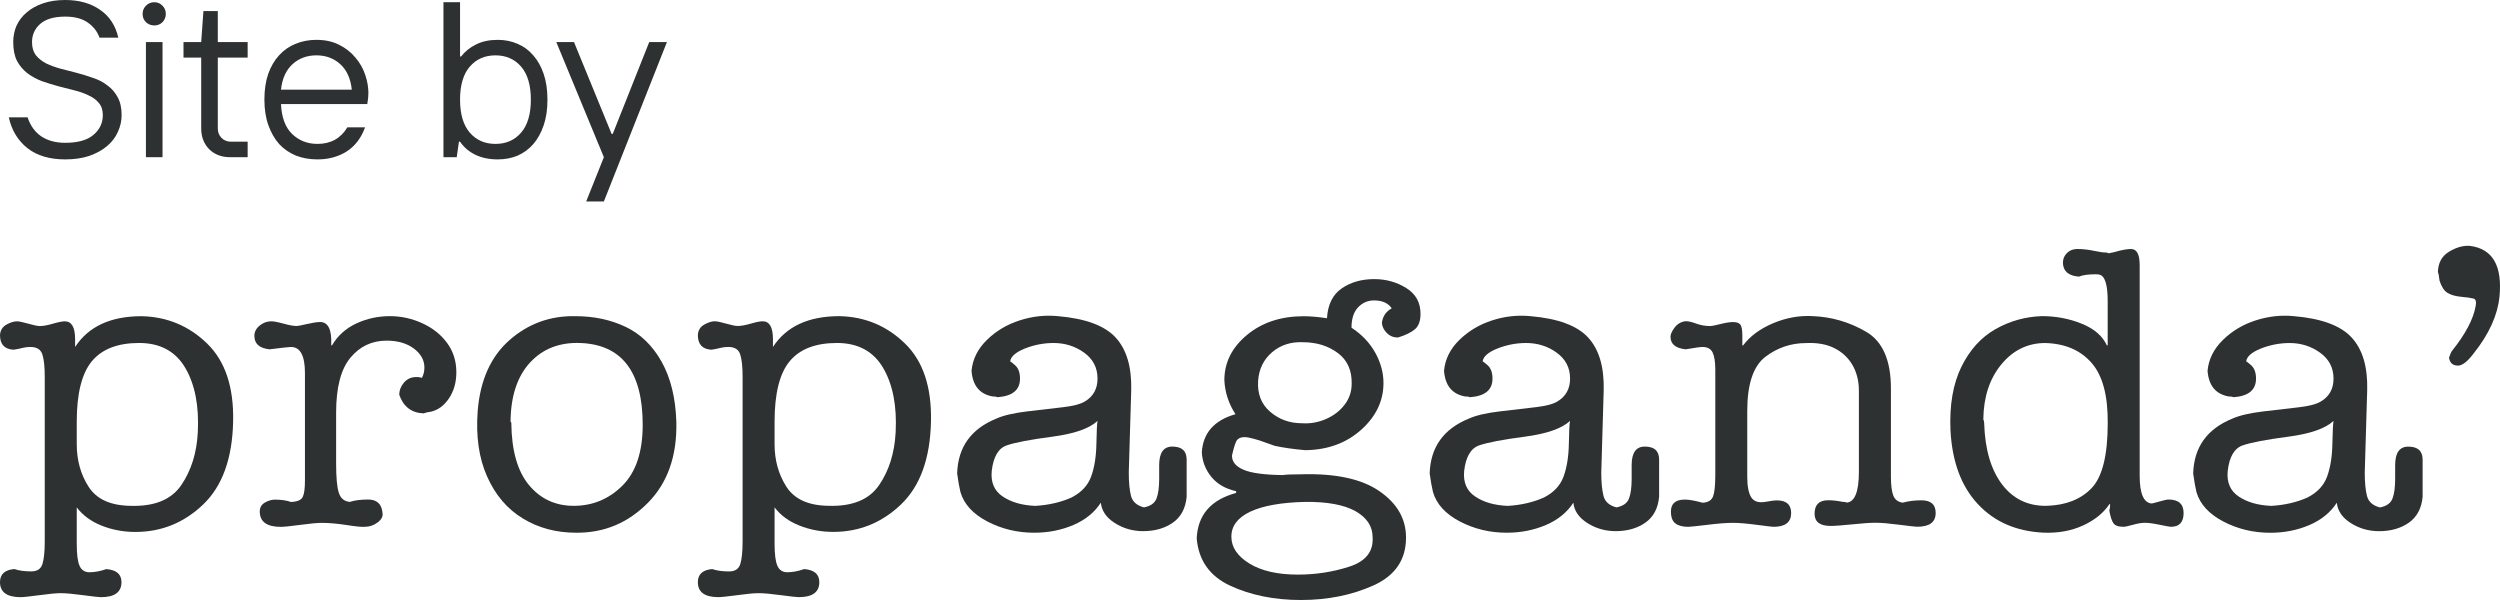<svg width="100" height="24" viewBox="0 0 100 24" fill="none" xmlns="http://www.w3.org/2000/svg">
<path d="M2.608 6.376C1.983 6.376 1.478 6.226 1.095 5.925C0.711 5.618 0.464 5.207 0.352 4.694H1.104C1.216 5.03 1.399 5.284 1.652 5.455C1.912 5.627 2.231 5.712 2.608 5.712C3.116 5.712 3.493 5.606 3.741 5.393C3.989 5.181 4.113 4.918 4.113 4.605C4.113 4.404 4.06 4.242 3.953 4.118C3.853 3.994 3.717 3.894 3.546 3.817C3.381 3.734 3.189 3.666 2.971 3.613C2.759 3.56 2.54 3.504 2.316 3.445C2.098 3.386 1.88 3.318 1.661 3.241C1.449 3.159 1.257 3.052 1.086 2.922C0.921 2.793 0.785 2.63 0.679 2.435C0.579 2.235 0.529 1.984 0.529 1.683C0.529 1.452 0.573 1.234 0.661 1.027C0.756 0.821 0.891 0.644 1.068 0.496C1.245 0.342 1.464 0.221 1.723 0.133C1.983 0.044 2.278 0 2.608 0C3.163 0 3.626 0.13 3.998 0.39C4.375 0.644 4.62 1.015 4.732 1.506H3.98C3.891 1.258 3.735 1.057 3.511 0.903C3.287 0.744 2.986 0.664 2.608 0.664C2.166 0.664 1.832 0.762 1.608 0.956C1.39 1.151 1.281 1.393 1.281 1.683C1.281 1.895 1.331 2.069 1.431 2.205C1.537 2.335 1.673 2.444 1.838 2.533C2.009 2.615 2.201 2.686 2.414 2.745C2.632 2.799 2.85 2.855 3.068 2.914C3.293 2.973 3.511 3.041 3.723 3.117C3.942 3.188 4.133 3.289 4.299 3.418C4.47 3.542 4.605 3.699 4.706 3.888C4.812 4.077 4.865 4.316 4.865 4.605C4.865 4.835 4.815 5.06 4.714 5.278C4.62 5.491 4.476 5.68 4.281 5.845C4.092 6.004 3.856 6.134 3.573 6.235C3.296 6.329 2.974 6.376 2.608 6.376Z" fill="#2E3131"/>
<path d="M5.837 1.683H6.501V6.288H5.837V1.683ZM6.173 1.018C6.043 1.018 5.931 0.974 5.837 0.886C5.748 0.797 5.704 0.688 5.704 0.558C5.704 0.428 5.748 0.319 5.837 0.23C5.925 0.136 6.038 0.089 6.173 0.089C6.303 0.089 6.412 0.136 6.501 0.23C6.589 0.319 6.633 0.428 6.633 0.558C6.633 0.682 6.589 0.791 6.501 0.886C6.412 0.974 6.303 1.018 6.173 1.018Z" fill="#2E3131"/>
<path d="M9.198 6.288C8.862 6.288 8.585 6.181 8.367 5.969C8.154 5.75 8.048 5.473 8.048 5.136V2.303H7.34V1.683H8.048L8.137 0.443H8.712V1.683H9.906V2.303H8.712V5.136C8.712 5.29 8.762 5.417 8.862 5.517C8.962 5.618 9.089 5.668 9.243 5.668H9.906V6.288H9.198Z" fill="#2E3131"/>
<path d="M12.7 6.376C12.388 6.376 12.101 6.326 11.842 6.226C11.582 6.119 11.358 5.966 11.169 5.765C10.986 5.559 10.842 5.308 10.736 5.012C10.63 4.717 10.576 4.375 10.576 3.985C10.576 3.596 10.627 3.253 10.727 2.958C10.833 2.663 10.978 2.415 11.161 2.214C11.349 2.007 11.57 1.854 11.824 1.753C12.078 1.647 12.355 1.594 12.656 1.594C13.01 1.594 13.317 1.662 13.576 1.798C13.836 1.928 14.051 2.099 14.223 2.311C14.399 2.518 14.529 2.748 14.612 3.002C14.694 3.25 14.736 3.489 14.736 3.72C14.736 3.784 14.733 3.844 14.727 3.897C14.721 3.95 14.715 3.997 14.709 4.038C14.703 4.086 14.697 4.127 14.691 4.162H11.24C11.264 4.694 11.411 5.092 11.683 5.358C11.96 5.624 12.299 5.756 12.7 5.756C13.231 5.756 13.63 5.535 13.895 5.092H14.603C14.45 5.517 14.205 5.839 13.868 6.058C13.532 6.27 13.143 6.376 12.7 6.376ZM14.072 3.587C14.025 3.144 13.871 2.804 13.612 2.568C13.352 2.332 13.034 2.214 12.656 2.214C12.278 2.214 11.96 2.332 11.7 2.568C11.441 2.804 11.287 3.144 11.24 3.587H14.072Z" fill="#2E3131"/>
<path d="M19.907 6.376C19.57 6.376 19.272 6.314 19.013 6.19C18.759 6.066 18.555 5.892 18.402 5.668H18.358L18.269 6.288H17.738V0.089H18.402V2.258H18.446C18.6 2.058 18.797 1.898 19.039 1.78C19.281 1.656 19.57 1.594 19.907 1.594C20.196 1.594 20.461 1.647 20.703 1.753C20.945 1.854 21.154 2.007 21.331 2.214C21.508 2.415 21.647 2.663 21.747 2.958C21.848 3.253 21.898 3.596 21.898 3.985C21.898 4.375 21.848 4.717 21.747 5.012C21.647 5.308 21.508 5.559 21.331 5.765C21.154 5.966 20.945 6.119 20.703 6.226C20.461 6.326 20.196 6.376 19.907 6.376ZM19.818 5.756C20.243 5.756 20.585 5.606 20.845 5.305C21.104 5.004 21.234 4.564 21.234 3.985C21.234 3.407 21.104 2.967 20.845 2.666C20.585 2.365 20.243 2.214 19.818 2.214C19.393 2.214 19.051 2.365 18.791 2.666C18.532 2.967 18.402 3.407 18.402 3.985C18.402 4.564 18.532 5.004 18.791 5.305C19.051 5.606 19.393 5.756 19.818 5.756Z" fill="#2E3131"/>
<path d="M24.155 6.288L22.252 1.683H22.96L24.465 5.358H24.509L25.969 1.683H26.677L24.155 8.059H23.447L24.155 6.288Z" fill="#2E3131"/>
<path d="M3.07 20.296V21.751C3.07 22.173 3.107 22.466 3.184 22.637C3.261 22.805 3.391 22.89 3.578 22.89C3.785 22.89 4.011 22.849 4.251 22.764C4.656 22.794 4.859 22.968 4.859 23.285C4.859 23.686 4.586 23.887 4.039 23.887C3.95 23.887 3.713 23.86 3.324 23.807C2.934 23.755 2.637 23.727 2.43 23.727C2.255 23.727 1.97 23.753 1.575 23.807C1.182 23.86 0.93 23.887 0.821 23.887C0.273 23.885 0 23.684 0 23.284C0 22.968 0.192 22.794 0.574 22.762C0.76 22.825 0.984 22.856 1.248 22.856C1.489 22.856 1.639 22.756 1.699 22.555C1.76 22.354 1.79 22.055 1.79 21.655V15.08C1.79 14.669 1.758 14.366 1.692 14.17C1.626 13.975 1.468 13.879 1.216 13.879C1.107 13.879 0.999 13.891 0.896 13.918C0.792 13.946 0.674 13.969 0.542 13.989C0.181 13.969 0 13.774 0 13.406C0.011 13.216 0.096 13.076 0.254 12.987C0.412 12.899 0.551 12.853 0.674 12.853C0.76 12.853 0.915 12.884 1.133 12.947C1.351 13.011 1.506 13.042 1.592 13.042C1.724 13.042 1.899 13.011 2.117 12.947C2.336 12.884 2.495 12.853 2.593 12.853C2.866 12.853 3.004 13.091 3.004 13.565V13.88C3.54 13.058 4.426 12.648 5.663 12.648C6.681 12.67 7.554 13.033 8.283 13.739C9.011 14.446 9.357 15.489 9.325 16.868C9.293 18.343 8.892 19.448 8.126 20.18C7.36 20.912 6.457 21.278 5.416 21.278C4.935 21.278 4.483 21.193 4.061 21.024C3.642 20.856 3.31 20.613 3.07 20.296ZM3.07 16.866V17.767C3.07 18.41 3.228 18.979 3.546 19.473C3.864 19.968 4.421 20.222 5.221 20.233C6.173 20.263 6.849 19.99 7.247 19.41C7.646 18.83 7.869 18.124 7.912 17.292C7.966 16.238 7.799 15.379 7.411 14.716C7.022 14.053 6.406 13.719 5.565 13.719C4.711 13.719 4.082 13.962 3.677 14.446C3.273 14.933 3.07 15.739 3.07 16.866Z" fill="#2E3131"/>
<path d="M16.878 15.113C16.944 14.986 16.976 14.85 16.976 14.702C16.976 14.407 16.837 14.155 16.556 13.943C16.278 13.733 15.913 13.626 15.465 13.626C14.874 13.626 14.39 13.856 14.012 14.314C13.634 14.773 13.445 15.503 13.445 16.503V18.541C13.445 19.099 13.481 19.489 13.553 19.712C13.624 19.933 13.769 20.054 13.988 20.076C14.185 20.012 14.432 19.981 14.727 19.981C15.077 19.981 15.269 20.161 15.301 20.52C15.324 20.657 15.258 20.782 15.104 20.898C14.949 21.014 14.78 21.072 14.595 21.072C14.475 21.083 14.232 21.059 13.865 21.002C13.498 20.944 13.167 20.915 12.871 20.915C12.697 20.915 12.412 20.94 12.017 20.994C11.624 21.047 11.36 21.074 11.229 21.074C10.67 21.074 10.391 20.869 10.391 20.458C10.391 20.3 10.459 20.181 10.596 20.103C10.734 20.023 10.867 19.985 10.999 19.985C11.251 19.985 11.464 20.016 11.639 20.079C11.891 20.068 12.047 20.003 12.107 19.882C12.168 19.76 12.198 19.541 12.198 19.226V14.923C12.198 14.227 12.011 13.879 11.639 13.879C11.562 13.879 11.277 13.91 10.784 13.973C10.391 13.932 10.188 13.763 10.177 13.468C10.165 13.3 10.231 13.155 10.374 13.033C10.517 12.912 10.675 12.852 10.85 12.852C10.948 12.852 11.114 12.883 11.343 12.946C11.573 13.01 11.748 13.04 11.868 13.04C11.912 13.04 12.049 13.015 12.279 12.961C12.508 12.908 12.683 12.881 12.804 12.881C13.131 12.881 13.28 13.193 13.248 13.814H13.28C13.509 13.425 13.835 13.133 14.257 12.937C14.678 12.742 15.124 12.646 15.595 12.646C16.043 12.646 16.476 12.74 16.891 12.93C17.307 13.12 17.639 13.383 17.885 13.72C18.132 14.057 18.254 14.446 18.254 14.89C18.254 15.291 18.156 15.639 17.959 15.934C17.761 16.229 17.514 16.409 17.219 16.472C17.164 16.472 17.07 16.494 16.94 16.535C16.459 16.514 16.135 16.267 15.971 15.793C15.971 15.613 16.033 15.45 16.159 15.303C16.285 15.157 16.447 15.082 16.643 15.082C16.709 15.082 16.756 15.084 16.782 15.09C16.814 15.095 16.844 15.102 16.878 15.113Z" fill="#2E3131"/>
<path d="M19.108 16.441C19.206 15.209 19.631 14.263 20.38 13.604C21.129 12.946 22.008 12.627 23.015 12.647C23.758 12.647 24.43 12.79 25.027 13.075C25.623 13.359 26.101 13.823 26.463 14.466C26.824 15.109 27.022 15.91 27.054 16.868C27.086 18.227 26.709 19.309 25.921 20.108C25.132 20.909 24.186 21.309 23.081 21.309H23.049C22.249 21.309 21.538 21.119 20.915 20.74C20.292 20.361 19.814 19.802 19.486 19.064C19.157 18.327 19.031 17.452 19.108 16.441ZM20.453 16.93C20.465 18.026 20.7 18.85 21.159 19.403C21.619 19.956 22.215 20.233 22.949 20.233C23.704 20.233 24.353 19.965 24.895 19.427C25.437 18.889 25.708 18.079 25.708 16.991C25.708 14.874 24.876 13.783 23.212 13.72C22.381 13.689 21.711 13.95 21.201 14.502C20.692 15.055 20.431 15.843 20.422 16.865C20.444 16.887 20.453 16.899 20.453 16.905C20.453 16.912 20.453 16.919 20.453 16.93Z" fill="#2E3131"/>
<path d="M30.983 20.295V21.75C30.983 22.172 31.021 22.466 31.098 22.636C31.175 22.805 31.305 22.89 31.491 22.89C31.698 22.89 31.924 22.848 32.165 22.763C32.57 22.794 32.773 22.968 32.773 23.285C32.773 23.685 32.5 23.886 31.953 23.886C31.864 23.886 31.627 23.859 31.237 23.807C30.848 23.754 30.55 23.727 30.343 23.727C30.168 23.727 29.884 23.752 29.489 23.807C29.096 23.859 28.843 23.886 28.734 23.886C28.187 23.886 27.914 23.685 27.914 23.285C27.914 22.97 28.106 22.796 28.488 22.763C28.674 22.826 28.898 22.857 29.162 22.857C29.402 22.857 29.553 22.758 29.613 22.556C29.674 22.355 29.704 22.056 29.704 21.656V15.079C29.704 14.668 29.672 14.365 29.606 14.17C29.54 13.974 29.382 13.878 29.13 13.878C29.02 13.878 28.913 13.891 28.81 13.918C28.706 13.945 28.588 13.969 28.456 13.989C28.095 13.967 27.914 13.773 27.914 13.403C27.925 13.213 28.01 13.074 28.168 12.985C28.326 12.896 28.465 12.851 28.588 12.851C28.674 12.851 28.828 12.882 29.047 12.945C29.265 13.008 29.419 13.039 29.506 13.039C29.638 13.039 29.813 13.008 30.031 12.945C30.249 12.882 30.409 12.851 30.507 12.851C30.78 12.851 30.918 13.088 30.918 13.563V13.878C31.454 13.056 32.34 12.646 33.577 12.646C34.595 12.668 35.468 13.03 36.196 13.737C36.925 14.443 37.271 15.487 37.239 16.866C37.207 18.34 36.806 19.446 36.04 20.178C35.274 20.91 34.371 21.276 33.33 21.276C32.848 21.276 32.397 21.19 31.975 21.022C31.554 20.855 31.222 20.612 30.983 20.295ZM30.983 16.866V17.766C30.983 18.409 31.141 18.978 31.459 19.473C31.777 19.967 32.335 20.221 33.134 20.232C34.087 20.263 34.762 19.989 35.161 19.409C35.56 18.83 35.782 18.123 35.826 17.291C35.88 16.237 35.713 15.378 35.325 14.715C34.935 14.052 34.32 13.719 33.479 13.719C32.624 13.719 31.996 13.961 31.591 14.445C31.185 14.932 30.983 15.739 30.983 16.866Z" fill="#2E3131"/>
<path d="M40.405 14.464C40.405 14.443 40.471 14.491 40.602 14.607C40.734 14.723 40.8 14.903 40.8 15.146C40.8 15.598 40.499 15.847 39.897 15.888C39.853 15.867 39.788 15.857 39.699 15.857C39.185 15.763 38.905 15.421 38.861 14.83C38.905 14.366 39.11 13.955 39.477 13.596C39.844 13.238 40.282 12.977 40.791 12.814C41.299 12.651 41.811 12.595 42.326 12.647C43.422 12.741 44.188 13.026 44.624 13.5C45.063 13.975 45.27 14.676 45.249 15.602L45.151 18.905C45.151 19.294 45.181 19.606 45.241 19.838C45.302 20.07 45.475 20.222 45.759 20.296C46.023 20.244 46.188 20.126 46.26 19.941C46.331 19.756 46.367 19.495 46.367 19.159V18.606C46.367 18.111 46.542 17.863 46.892 17.863C47.274 17.863 47.466 18.037 47.466 18.385V19.222V19.871C47.423 20.334 47.238 20.679 46.916 20.905C46.593 21.132 46.196 21.246 45.725 21.246C45.309 21.246 44.931 21.137 44.592 20.921C44.253 20.706 44.067 20.434 44.033 20.108C43.781 20.497 43.414 20.796 42.932 21.001C42.45 21.206 41.931 21.309 41.372 21.309C40.693 21.309 40.066 21.159 39.492 20.858C38.918 20.557 38.559 20.166 38.417 19.68C38.374 19.501 38.329 19.253 38.286 18.938C38.318 17.883 38.845 17.151 39.863 16.74C40.147 16.613 40.557 16.519 41.094 16.455C41.63 16.392 42.104 16.338 42.514 16.289C42.925 16.242 43.218 16.166 43.393 16.059C43.732 15.859 43.901 15.553 43.901 15.142C43.901 14.711 43.723 14.365 43.367 14.107C43.011 13.85 42.603 13.72 42.144 13.72C41.75 13.72 41.366 13.794 40.994 13.941C40.625 14.091 40.427 14.265 40.405 14.464ZM43.903 16.836C43.574 17.142 42.97 17.352 42.089 17.468C41.208 17.584 40.6 17.7 40.267 17.816C39.934 17.932 39.733 18.274 39.669 18.843C39.626 19.296 39.772 19.637 40.113 19.863C40.452 20.09 40.885 20.213 41.41 20.235C41.946 20.204 42.428 20.092 42.855 19.903C43.248 19.704 43.512 19.423 43.644 19.066C43.775 18.707 43.847 18.271 43.856 17.754C43.864 17.236 43.881 16.93 43.903 16.836Z" fill="#2E3131"/>
<path d="M49.453 19.65C49.025 19.556 48.694 19.366 48.459 19.081C48.224 18.797 48.096 18.471 48.073 18.101C48.116 17.322 48.566 16.811 49.419 16.568C49.146 16.146 48.997 15.693 48.974 15.209C48.974 14.503 49.276 13.899 49.878 13.399C50.48 12.899 51.235 12.649 52.144 12.649C52.407 12.649 52.718 12.676 53.079 12.729C53.111 12.182 53.309 11.783 53.67 11.535C54.031 11.287 54.464 11.164 54.967 11.164C55.437 11.164 55.864 11.281 56.246 11.519C56.63 11.756 56.821 12.1 56.821 12.553C56.821 12.838 56.747 13.042 56.598 13.169C56.45 13.296 56.224 13.407 55.917 13.501C55.742 13.501 55.593 13.441 55.473 13.32C55.352 13.198 55.287 13.064 55.275 12.917C55.307 12.655 55.439 12.459 55.669 12.332C55.526 12.122 55.29 12.017 54.963 12.017C54.711 12.017 54.498 12.109 54.323 12.294C54.148 12.479 54.06 12.751 54.06 13.108C54.475 13.381 54.794 13.716 55.012 14.111C55.23 14.506 55.339 14.91 55.339 15.32C55.339 16.037 55.04 16.66 54.445 17.193C53.849 17.726 53.102 17.998 52.204 18.007C51.733 17.965 51.329 17.907 50.988 17.833C50.89 17.802 50.764 17.757 50.61 17.699C50.458 17.641 50.301 17.59 50.141 17.548C49.983 17.507 49.865 17.485 49.788 17.485C49.612 17.485 49.498 17.547 49.443 17.666C49.389 17.788 49.334 17.974 49.279 18.228C49.279 18.471 49.432 18.657 49.739 18.789C50.045 18.922 50.565 18.992 51.299 19.003C51.451 18.981 51.698 18.972 52.038 18.972C53.418 18.931 54.462 19.154 55.174 19.645C55.885 20.134 56.241 20.753 56.241 21.502C56.241 22.388 55.808 23.023 54.944 23.415C54.078 23.804 53.111 24 52.038 24C50.977 24 50.036 23.81 49.214 23.431C48.393 23.052 47.943 22.42 47.868 21.534C47.911 20.596 48.436 19.991 49.445 19.717V19.65H49.453ZM52.212 20.076C51.259 20.098 50.529 20.226 50.019 20.463C49.511 20.701 49.255 21.034 49.255 21.467C49.255 21.889 49.496 22.246 49.978 22.542C50.459 22.837 51.105 22.984 51.916 22.984C52.627 22.984 53.312 22.879 53.969 22.667C54.626 22.456 54.938 22.065 54.905 21.496C54.905 21.054 54.675 20.703 54.216 20.445C53.755 20.19 53.087 20.067 52.212 20.076ZM50.324 15.24C50.292 15.756 50.452 16.168 50.808 16.472C51.163 16.778 51.587 16.93 52.08 16.93C52.407 16.952 52.725 16.896 53.032 16.764C53.339 16.631 53.587 16.443 53.779 16.195C53.971 15.947 54.067 15.666 54.067 15.349C54.078 14.811 53.892 14.401 53.508 14.117C53.124 13.832 52.659 13.689 52.112 13.689C51.63 13.668 51.22 13.803 50.881 14.091C50.542 14.383 50.356 14.765 50.324 15.24Z" fill="#2E3131"/>
<path d="M59.304 14.464C59.304 14.443 59.37 14.491 59.502 14.607C59.634 14.723 59.7 14.903 59.7 15.146C59.7 15.598 59.398 15.847 58.796 15.888C58.753 15.867 58.687 15.857 58.599 15.857C58.085 15.763 57.804 15.421 57.761 14.83C57.804 14.366 58.009 13.955 58.376 13.596C58.743 13.238 59.182 12.977 59.69 12.814C60.198 12.651 60.71 12.595 61.226 12.647C62.321 12.741 63.087 13.026 63.524 13.5C63.962 13.975 64.169 14.676 64.148 15.602L64.051 18.905C64.051 19.294 64.081 19.606 64.141 19.838C64.201 20.07 64.374 20.222 64.659 20.296C64.922 20.244 65.088 20.126 65.159 19.941C65.231 19.756 65.266 19.495 65.266 19.159V18.606C65.266 18.111 65.441 17.863 65.791 17.863C66.174 17.863 66.365 18.037 66.365 18.385V19.222V19.871C66.322 20.334 66.138 20.679 65.816 20.905C65.492 21.132 65.095 21.246 64.626 21.246C64.211 21.246 63.832 21.137 63.493 20.921C63.155 20.706 62.968 20.434 62.935 20.108C62.682 20.497 62.315 20.796 61.834 21.001C61.352 21.206 60.832 21.309 60.273 21.309C59.594 21.309 58.967 21.159 58.393 20.858C57.819 20.557 57.46 20.166 57.319 19.68C57.276 19.501 57.23 19.253 57.187 18.938C57.219 17.883 57.746 17.151 58.764 16.74C59.048 16.613 59.459 16.519 59.995 16.455C60.531 16.392 61.005 16.338 61.416 16.289C61.826 16.242 62.12 16.166 62.295 16.059C62.633 15.859 62.803 15.553 62.803 15.142C62.803 14.711 62.624 14.365 62.268 14.107C61.913 13.85 61.504 13.72 61.045 13.72C60.652 13.72 60.268 13.794 59.895 13.941C59.523 14.091 59.327 14.265 59.304 14.464ZM62.801 16.836C62.472 17.142 61.867 17.352 60.987 17.468C60.106 17.584 59.498 17.7 59.165 17.816C58.832 17.932 58.63 18.274 58.566 18.843C58.523 19.296 58.67 19.637 59.011 19.863C59.349 20.09 59.782 20.213 60.307 20.235C60.844 20.204 61.325 20.092 61.753 19.903C62.146 19.704 62.41 19.423 62.541 19.066C62.673 18.707 62.745 18.271 62.754 17.754C62.763 17.236 62.778 16.93 62.801 16.836Z" fill="#2E3131"/>
<path d="M69.694 13.815H69.726C69.999 13.447 70.4 13.152 70.925 12.929C71.45 12.708 71.981 12.614 72.517 12.645C73.272 12.676 73.981 12.884 74.644 13.27C75.306 13.654 75.637 14.411 75.637 15.538V19.062C75.637 19.41 75.669 19.666 75.735 19.829C75.801 19.992 75.927 20.084 76.114 20.106C76.343 20.042 76.59 20.012 76.853 20.012C77.237 20.012 77.427 20.18 77.427 20.517C77.427 20.887 77.181 21.07 76.688 21.07C76.622 21.07 76.385 21.043 75.972 20.99C75.562 20.937 75.248 20.91 75.028 20.91C74.809 20.91 74.497 20.932 74.092 20.974C73.688 21.015 73.398 21.037 73.223 21.037C72.796 21.037 72.583 20.874 72.583 20.548C72.583 20.189 72.764 20.01 73.125 20.01C73.311 20.01 73.503 20.032 73.699 20.073C73.785 20.073 73.842 20.084 73.863 20.104C74.19 20.082 74.356 19.673 74.356 18.87V15.634C74.356 15.245 74.271 14.902 74.102 14.607C73.932 14.312 73.691 14.085 73.379 13.928C73.067 13.77 72.686 13.701 72.239 13.723C71.636 13.723 71.094 13.908 70.612 14.275C70.131 14.645 69.89 15.366 69.89 16.441V19.064C69.89 19.443 69.941 19.718 70.046 19.887C70.15 20.055 70.334 20.119 70.596 20.077C70.618 20.077 70.682 20.066 70.793 20.046C70.902 20.024 70.995 20.015 71.072 20.015C71.454 20.015 71.646 20.184 71.646 20.521C71.646 20.89 71.41 21.073 70.94 21.073C70.897 21.073 70.675 21.046 70.276 20.994C69.877 20.941 69.557 20.914 69.316 20.914C69.064 20.914 68.721 20.939 68.29 20.994C67.857 21.046 67.603 21.073 67.526 21.073C67.308 21.073 67.136 21.028 67.018 20.939C66.897 20.85 66.837 20.689 66.837 20.457C66.837 20.142 67.024 19.983 67.396 19.983C67.56 19.983 67.795 20.024 68.102 20.109C68.32 20.099 68.46 20.015 68.522 19.856C68.582 19.698 68.612 19.414 68.612 19.002V14.795C68.612 14.478 68.576 14.248 68.505 14.1C68.433 13.953 68.299 13.879 68.102 13.879C68.013 13.879 67.79 13.909 67.428 13.973C67.024 13.931 66.82 13.763 66.82 13.467C66.82 13.373 66.873 13.254 66.977 13.112C67.08 12.969 67.219 12.882 67.396 12.851C67.505 12.841 67.65 12.87 67.831 12.938C68.012 13.007 68.205 13.042 68.414 13.042C68.469 13.042 68.603 13.016 68.817 12.962C69.03 12.909 69.197 12.882 69.318 12.882C69.47 12.882 69.572 12.918 69.621 12.993C69.67 13.067 69.694 13.214 69.694 13.435V13.815Z" fill="#2E3131"/>
<path d="M84.275 13.815H84.307V12.045C84.307 11.498 84.23 11.159 84.077 11.034C84.034 10.993 83.951 10.971 83.831 10.971C83.535 10.971 83.311 11.002 83.157 11.065C82.741 11.034 82.526 10.85 82.517 10.513C82.517 10.355 82.572 10.223 82.681 10.118C82.79 10.012 82.927 9.96 83.091 9.96C83.309 9.96 83.53 9.984 83.748 10.031C83.966 10.078 84.13 10.101 84.241 10.101C84.284 10.101 84.318 10.112 84.339 10.132C84.471 10.11 84.578 10.087 84.659 10.061C84.742 10.036 84.84 10.011 84.954 9.991C85.069 9.969 85.165 9.96 85.242 9.96C85.472 9.96 85.587 10.176 85.587 10.609V19.033C85.587 19.74 85.745 20.108 86.063 20.14C86.085 20.14 86.189 20.115 86.375 20.061C86.561 20.008 86.682 19.981 86.737 19.981C87.141 19.981 87.344 20.16 87.344 20.519C87.344 20.889 87.175 21.072 86.836 21.072C86.793 21.072 86.644 21.044 86.392 20.992C86.14 20.939 85.939 20.912 85.784 20.912C85.664 20.912 85.508 20.938 85.316 20.992C85.124 21.044 85.001 21.072 84.947 21.072C84.738 21.072 84.602 21.024 84.537 20.928C84.471 20.834 84.416 20.666 84.373 20.423C84.395 20.36 84.405 20.276 84.405 20.169H84.373C84.143 20.517 83.795 20.8 83.33 21.015C82.865 21.231 82.336 21.329 81.746 21.307C80.65 21.255 79.773 20.872 79.111 20.16C78.448 19.448 78.085 18.466 78.019 17.212C77.976 16.202 78.121 15.355 78.454 14.676C78.787 13.997 79.243 13.493 79.817 13.167C80.391 12.841 81.011 12.667 81.68 12.645C82.239 12.645 82.766 12.745 83.264 12.946C83.765 13.147 84.1 13.437 84.275 13.815ZM79.367 16.93C79.399 17.974 79.638 18.787 80.08 19.372C80.524 19.957 81.117 20.244 81.862 20.233C82.628 20.211 83.228 19.977 83.659 19.53C84.092 19.082 84.309 18.216 84.309 16.93C84.32 15.823 84.104 15.017 83.659 14.511C83.215 14.006 82.6 13.743 81.811 13.721C81.111 13.721 80.524 14.006 80.055 14.575C79.585 15.143 79.344 15.875 79.333 16.772C79.355 16.814 79.367 16.866 79.367 16.93Z" fill="#2E3131"/>
<path d="M89.846 14.464C89.846 14.443 89.912 14.491 90.043 14.607C90.175 14.723 90.241 14.903 90.241 15.146C90.241 15.598 89.94 15.847 89.338 15.888C89.294 15.867 89.228 15.857 89.14 15.857C88.626 15.763 88.346 15.421 88.302 14.83C88.346 14.366 88.551 13.955 88.918 13.596C89.285 13.238 89.722 12.977 90.231 12.814C90.74 12.651 91.251 12.595 91.767 12.647C92.862 12.741 93.628 13.026 94.065 13.5C94.504 13.975 94.711 14.676 94.688 15.602L94.59 18.907C94.59 19.296 94.62 19.608 94.68 19.84C94.741 20.072 94.912 20.224 95.198 20.298C95.462 20.246 95.627 20.128 95.699 19.943C95.77 19.758 95.806 19.497 95.806 19.16V18.608C95.806 18.113 95.981 17.865 96.331 17.865C96.713 17.865 96.905 18.039 96.905 18.387V19.224V19.872C96.862 20.336 96.677 20.68 96.355 20.907C96.032 21.133 95.636 21.247 95.164 21.247C94.748 21.247 94.37 21.139 94.031 20.923C93.692 20.708 93.506 20.436 93.472 20.11C93.22 20.499 92.853 20.798 92.373 21.003C91.891 21.208 91.372 21.311 90.813 21.311C90.134 21.311 89.507 21.161 88.933 20.86C88.359 20.559 87.999 20.168 87.858 19.682C87.815 19.503 87.77 19.255 87.727 18.939C87.759 17.885 88.285 17.153 89.302 16.742C89.586 16.615 89.996 16.521 90.533 16.457C91.069 16.394 91.543 16.339 91.954 16.291C92.364 16.243 92.657 16.167 92.832 16.06C93.171 15.861 93.341 15.555 93.341 15.144C93.341 14.712 93.162 14.366 92.806 14.109C92.45 13.852 92.042 13.721 91.583 13.721C91.189 13.721 90.805 13.796 90.433 13.942C90.064 14.091 89.868 14.265 89.846 14.464ZM93.342 16.836C93.015 17.142 92.409 17.352 91.528 17.468C90.647 17.584 90.04 17.7 89.706 17.816C89.373 17.932 89.172 18.274 89.108 18.843C89.065 19.296 89.211 19.637 89.552 19.863C89.891 20.09 90.324 20.213 90.849 20.235C91.385 20.204 91.867 20.092 92.294 19.903C92.688 19.704 92.951 19.423 93.083 19.066C93.214 18.707 93.286 18.271 93.295 17.754C93.305 17.236 93.322 16.93 93.342 16.836Z" fill="#2E3131"/>
<path d="M98.091 14.022C98.628 13.348 98.94 12.752 99.027 12.236C99.059 12.067 99.032 11.969 98.944 11.944C98.856 11.919 98.696 11.893 98.46 11.873C98.225 11.852 98.039 11.799 97.901 11.716C97.764 11.632 97.659 11.467 97.582 11.227C97.57 11.163 97.563 11.105 97.557 11.053C97.551 11 97.538 10.942 97.516 10.879C97.527 10.509 97.677 10.239 97.967 10.065C98.257 9.891 98.534 9.815 98.797 9.835C99.706 9.951 100.1 10.63 99.979 11.873C99.902 12.611 99.563 13.359 98.961 14.118C98.709 14.455 98.496 14.624 98.321 14.624C98.112 14.624 97.994 14.519 97.96 14.307C98.014 14.149 98.058 14.053 98.091 14.022Z" fill="#2E3131"/>
</svg>
